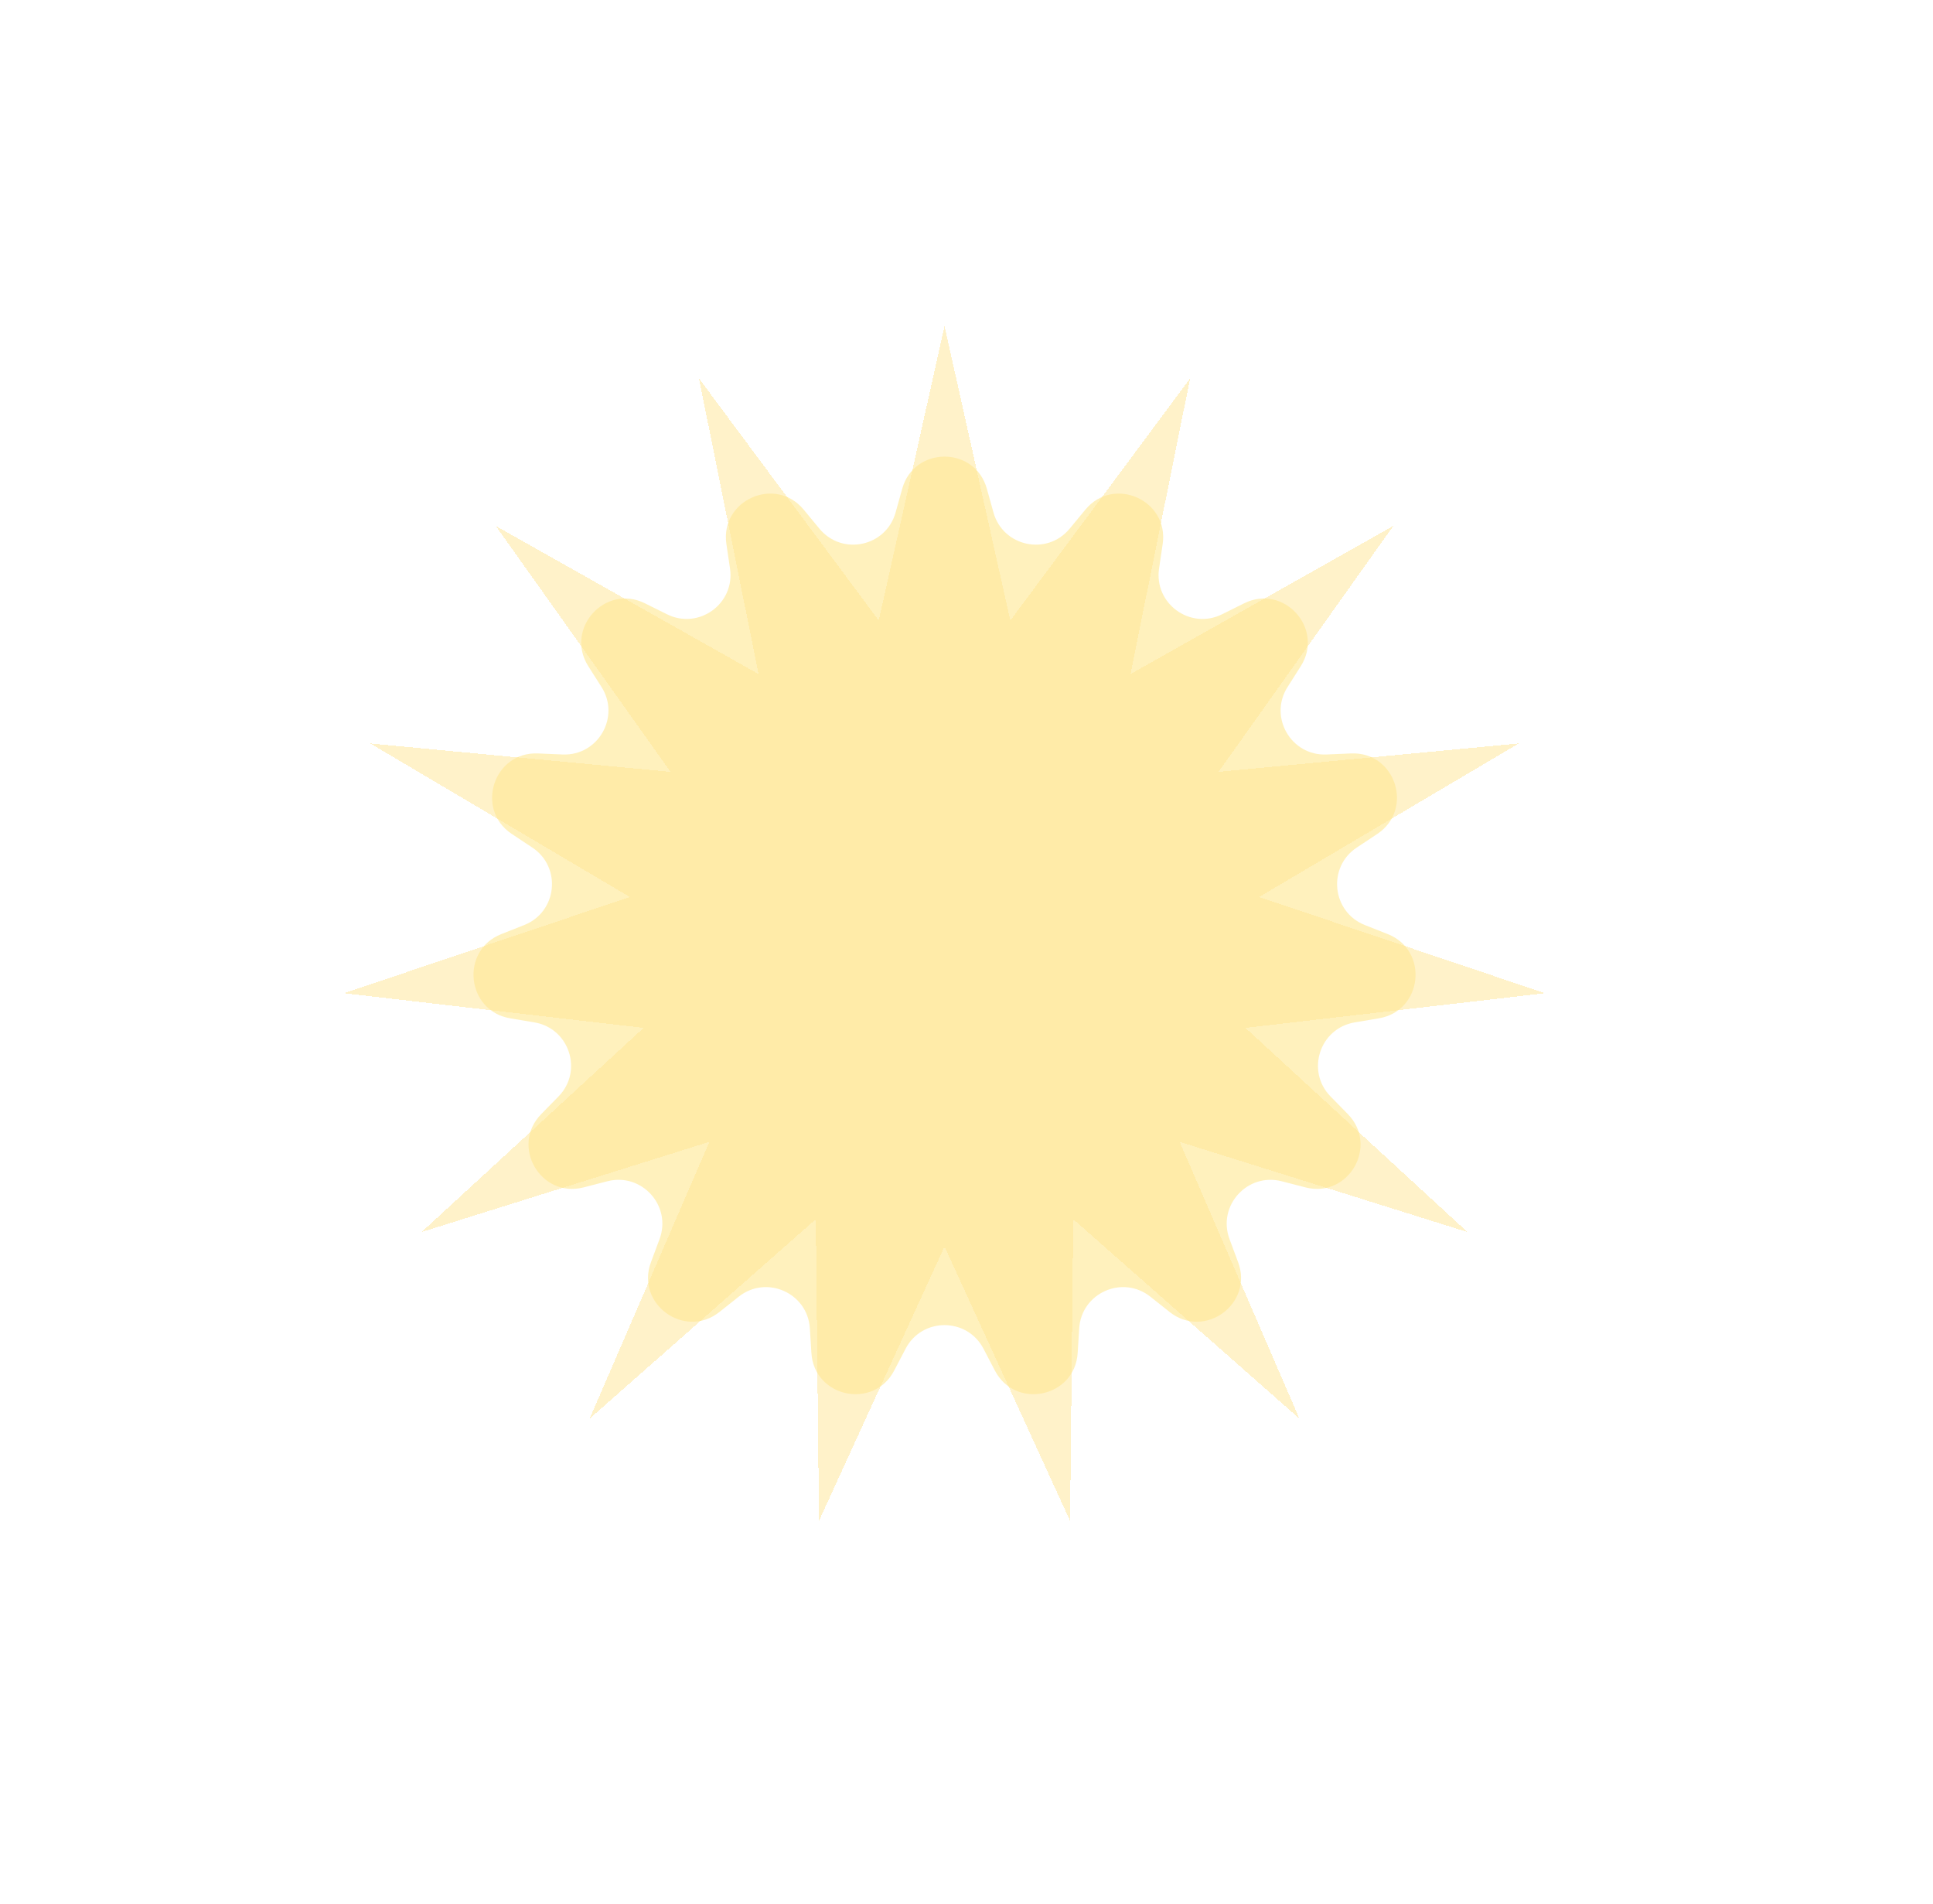 <svg width="264" height="260" viewBox="0 0 264 260" fill="none" xmlns="http://www.w3.org/2000/svg">
<g filter="url(#filter0_f_3024_264452)">
<path d="M123.22 66.738C124.851 60.886 133.149 60.886 134.78 66.738L135.683 69.978C136.984 74.648 142.999 75.927 146.088 72.19L148.231 69.597C152.101 64.914 159.681 68.289 158.791 74.299L158.298 77.626C157.588 82.422 162.562 86.036 166.903 83.879L169.916 82.382C175.357 79.678 180.909 85.844 177.651 90.972L175.847 93.812C173.248 97.903 176.322 103.229 181.165 103.024L184.527 102.881C190.597 102.624 193.161 110.515 188.099 113.875L185.296 115.735C181.257 118.416 181.9 124.532 186.408 126.314L189.536 127.551C195.186 129.785 194.319 138.037 188.328 139.047L185.011 139.607C180.231 140.413 178.33 146.261 181.723 149.723L184.079 152.126C188.331 156.464 184.182 163.65 178.299 162.137L175.041 161.298C170.346 160.091 166.231 164.66 167.923 169.203L169.097 172.356C171.217 178.049 164.505 182.926 159.745 179.15L157.11 177.059C153.312 174.047 147.694 176.548 147.392 181.386L147.183 184.744C146.804 190.807 138.688 192.532 135.876 187.147L134.319 184.165C132.075 179.868 125.925 179.868 123.681 184.165L122.124 187.147C119.312 192.532 111.196 190.807 110.817 184.744L110.608 181.386C110.306 176.548 104.688 174.047 100.89 177.059L98.255 179.15C93.495 182.926 86.782 178.049 88.903 172.356L90.077 169.203C91.769 164.66 87.654 160.091 82.959 161.298L79.701 162.137C73.817 163.65 69.669 156.464 73.921 152.126L76.276 149.723C79.67 146.261 77.769 140.413 72.99 139.607L69.672 139.047C63.681 138.037 62.814 129.785 68.464 127.551L71.592 126.314C76.1 124.532 76.743 118.416 72.704 115.735L69.901 113.875C64.839 110.515 67.403 102.624 73.473 102.881L76.835 103.024C81.678 103.229 84.752 97.903 82.153 93.812L80.349 90.972C77.091 85.844 82.643 79.678 88.084 82.382L91.097 83.879C95.438 86.036 100.412 82.422 99.702 77.626L99.209 74.299C98.319 68.289 105.899 64.914 109.769 69.597L111.912 72.19C115.001 75.927 121.016 74.648 122.317 69.978L123.22 66.738Z" fill="#FFCF24" fill-opacity="0.3" style="mix-blend-mode:color-dodge"/>
</g>
<g filter="url(#filter1_d_3024_264452)">
<path d="M128.999 44.533L137.984 84.732L162.542 51.663L154.399 92.04L190.284 71.819L166.423 105.394L207.43 101.516L171.975 122.483L211.014 135.62L170.097 140.353L200.418 168.233L161.113 155.915L177.472 193.717L146.576 166.477L146.145 207.665L128.999 170.213L111.854 207.665L111.423 166.477L80.527 193.717L96.886 155.915L57.581 168.233L87.902 140.353L46.984 135.62L86.023 122.483L50.569 101.516L91.576 105.394L67.715 71.819L103.6 92.04L95.457 51.663L120.015 84.732L128.999 44.533Z" fill="#FFE794" fill-opacity="0.5" style="mix-blend-mode:color-dodge" shape-rendering="crispEdges"/>
</g>
<defs>
<filter id="filter0_f_3024_264452" x="48.668" y="46.348" width="160.664" height="160.029" filterUnits="userSpaceOnUse" color-interpolation-filters="sRGB">
<feFlood flood-opacity="0" result="BackgroundImageFix"/>
<feBlend mode="normal" in="SourceGraphic" in2="BackgroundImageFix" result="shape"/>
<feGaussianBlur stdDeviation="8" result="effect1_foregroundBlur_3024_264452"/>
</filter>
<filter id="filter1_d_3024_264452" x="37.984" y="35.533" width="182.03" height="181.131" filterUnits="userSpaceOnUse" color-interpolation-filters="sRGB">
<feFlood flood-opacity="0" result="BackgroundImageFix"/>
<feColorMatrix in="SourceAlpha" type="matrix" values="0 0 0 0 0 0 0 0 0 0 0 0 0 0 0 0 0 0 127 0" result="hardAlpha"/>
<feOffset/>
<feGaussianBlur stdDeviation="4.5"/>
<feComposite in2="hardAlpha" operator="out"/>
<feColorMatrix type="matrix" values="0 0 0 0 1 0 0 0 0 0.953 0 0 0 0 0.502 0 0 0 0.64 0"/>
<feBlend mode="normal" in2="BackgroundImageFix" result="effect1_dropShadow_3024_264452"/>
<feBlend mode="normal" in="SourceGraphic" in2="effect1_dropShadow_3024_264452" result="shape"/>
</filter>
</defs>
</svg>
